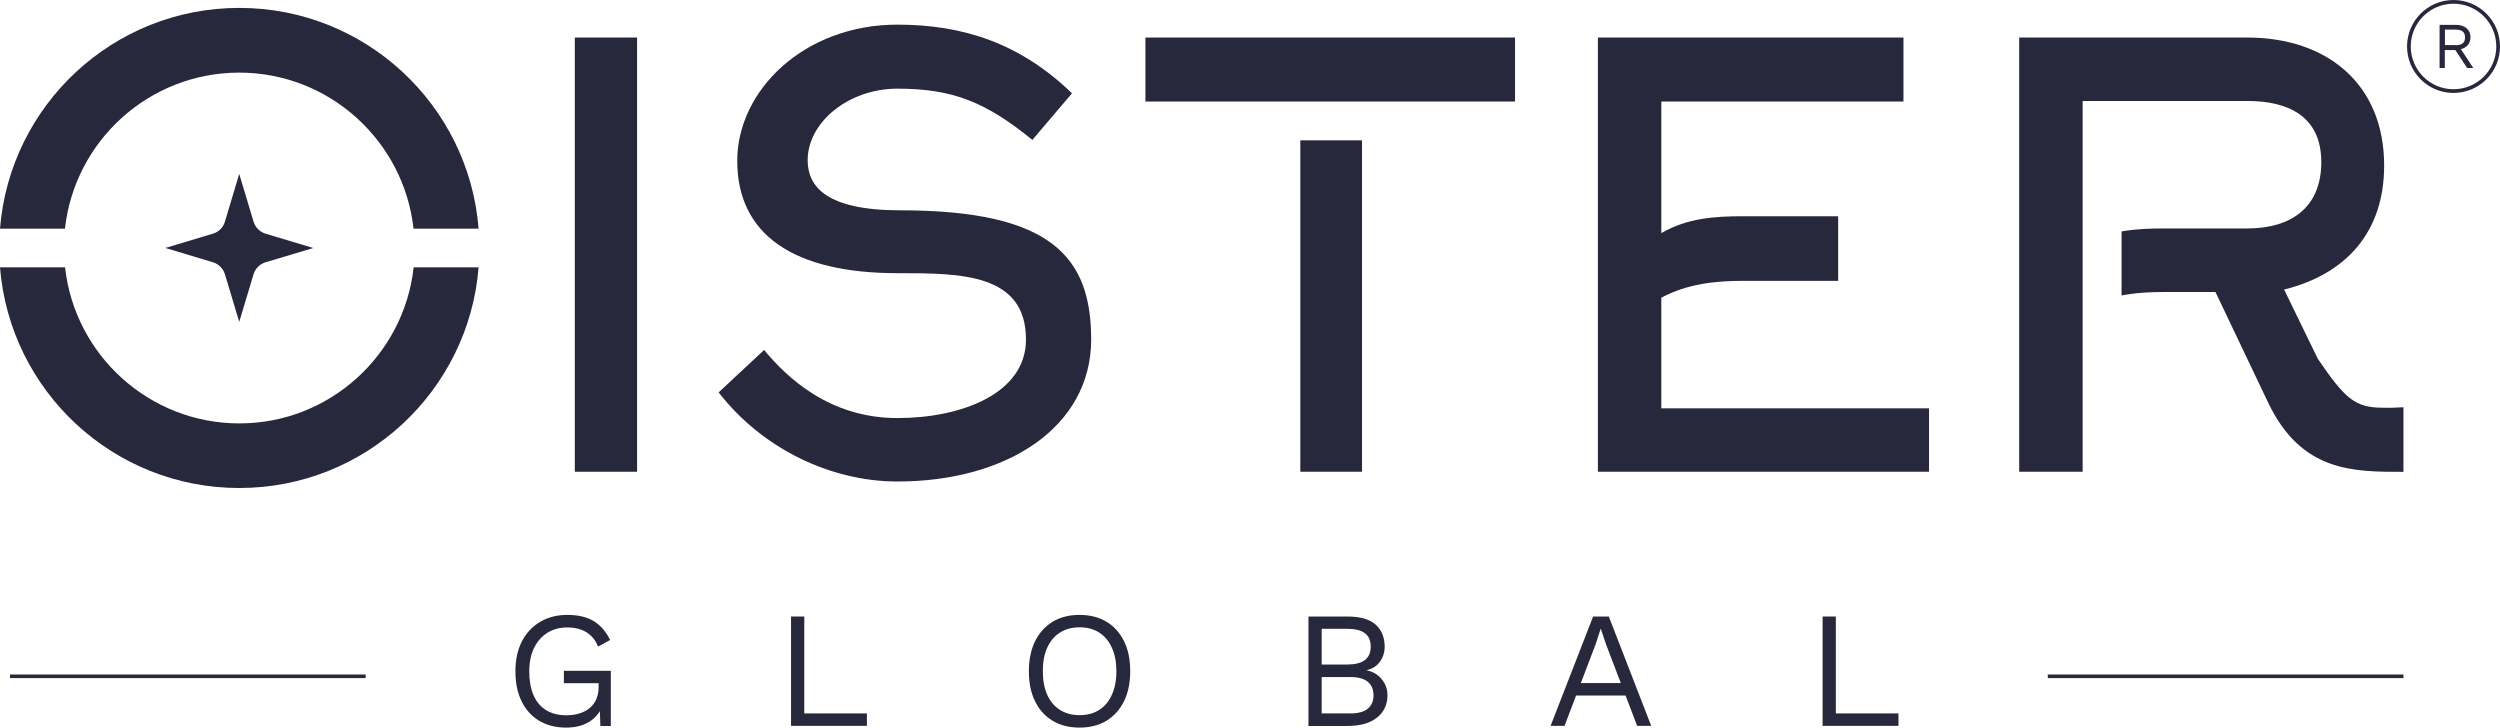 <svg xmlns="http://www.w3.org/2000/svg" id="Layer_1" data-name="Layer 1" viewBox="2.65 2.64 215.16 62.62">
  <defs>
    <style>
      .cls-1 {
        fill: #28283c;
      }

      .cls-2 {
        fill: none;
        stroke: #28283c;
        stroke-miterlimit: 10;
        stroke-width: .32px;
      }
    </style>
  </defs>
  <path class="cls-1" d="M214.02,4.78c.38,0,.68,.1,.91,.29,.23,.2,.34,.46,.34,.79s-.12,.59-.35,.78c-.23,.19-.54,.28-.91,.28l-.04,.03h-.91v1.54h-.45v-3.71h1.41Zm0,1.75c.27,0,.46-.06,.59-.17,.13-.11,.19-.28,.19-.5s-.06-.39-.19-.5c-.13-.11-.33-.17-.59-.17h-.95v1.33h.95Zm.26,.09l1.23,1.87h-.53l-1.07-1.63,.38-.25Z"/>
  <g>
    <rect class="cls-1" x="3.51" y="60.69" width="30.61" height=".31"/>
    <rect class="cls-1" x="178.89" y="60.69" width="30.61" height=".31"/>
    <g>
      <g>
        <path class="cls-1" d="M80.12,20.74c-6.36,0-7.96-2.05-7.96-4.31,0-3.26,3.51-6.16,7.72-6.16,4.76,0,7.61,1.15,11.62,4.41l3.41-4.01c-4.46-4.31-9.37-5.91-15.03-5.91-8.02,0-13.78,5.66-13.78,11.72,0,6.36,4.86,9.67,13.78,9.67,5.41,0,11.07,0,11.07,5.71,0,4.66-5.56,6.76-11.07,6.76-5.86,0-9.52-3.51-11.47-5.86l-3.91,3.65c3.76,4.86,9.67,7.67,15.38,7.67,9.47,0,16.68-4.71,16.68-12.22,0-7.06-3.36-11.12-16.43-11.12Z"/>
        <path class="cls-1" d="M114.56,14.72v28.52h5.31V14.72h-5.31Zm-13.33-8.85v5.51h31.81V5.87h-31.81Z"/>
        <path class="cls-1" d="M145.63,37.78v-9.52c2.25-1.2,4.66-1.45,7.06-1.45h8.16v-5.56h-8.16c-2.45,0-4.81,.15-7.06,1.45V11.38h20.84V5.87h-26.3V43.24h28.5v-5.46h-23.04Z"/>
        <path class="cls-1" d="M208.29,37.73h-.55c-2.4,0-3.25-.75-5.61-4.21l-2.9-5.96c5.41-1.35,8.61-5.01,8.61-10.67,0-7.06-4.96-11.02-11.77-11.02h-19.64V43.24h5.46V11.33h14.18c3.56,0,6.36,1.35,6.36,5.26s-2.6,5.71-6.36,5.71h-7.11c-1.27,0-2.51,.04-3.72,.26v5.51c1.23-.24,2.48-.3,3.72-.3h4.36l4.56,9.57c2.85,5.91,7.26,5.91,11.62,5.91v-5.56l-1.2,.05Z"/>
      </g>
      <g>
        <path class="cls-1" d="M29.6,23.99l-4.09,1.22h0c-.5,.15-.89,.54-1.04,1.04l-1.23,4.09-1.23-4.09c-.15-.5-.54-.89-1.04-1.04h0s-4.09-1.23-4.09-1.23l4.1-1.23h0c.5-.15,.89-.54,1.03-1.04l1.23-4.1,1.23,4.1c.15,.5,.54,.89,1.03,1.04h0s4.1,1.23,4.1,1.23Z"/>
        <g>
          <path class="cls-1" d="M38.24,25.65h5.6c-.85,10.63-9.75,18.99-20.6,18.99S3.5,36.28,2.65,25.65h5.6c.83,7.54,7.24,13.43,15,13.43s14.17-5.89,15-13.43Z"/>
          <path class="cls-1" d="M43.84,22.32h-5.6c-.83-7.54-7.24-13.43-15-13.43s-14.17,5.88-15,13.43H2.65C3.5,11.69,12.39,3.32,23.24,3.32s19.75,8.36,20.6,18.99Z"/>
        </g>
        <rect class="cls-1" x="52.12" y="5.87" width="5.36" height="37.37"/>
      </g>
    </g>
    <g>
      <path class="cls-1" d="M51.37,65.26c-.89,0-1.67-.2-2.32-.59-.65-.39-1.16-.95-1.51-1.68-.36-.72-.53-1.58-.53-2.58s.19-1.86,.56-2.58c.38-.72,.9-1.28,1.58-1.68,.67-.39,1.45-.59,2.32-.59,.93,0,1.69,.18,2.27,.53,.58,.35,1.06,.89,1.42,1.63l-1.04,.57c-.21-.54-.54-.95-.99-1.23s-1.01-.42-1.66-.42-1.2,.15-1.69,.45c-.49,.3-.87,.73-1.16,1.3-.28,.57-.42,1.24-.42,2.03s.12,1.47,.36,2.03c.24,.57,.6,1,1.08,1.3,.48,.3,1.07,.45,1.76,.45,.39,0,.75-.05,1.09-.15,.34-.1,.63-.25,.88-.45,.25-.2,.45-.45,.59-.76,.14-.3,.21-.66,.21-1.07v-.33h-2.99v-1.07h4.04v4.75h-.9l-.06-1.75,.24,.04c-.25,.59-.64,1.05-1.17,1.37-.53,.32-1.19,.48-1.98,.48Z"/>
      <path class="cls-1" d="M71.87,64.04h5.39v1.07h-6.53v-9.41h1.14v8.34Z"/>
      <path class="cls-1" d="M95.56,55.56c.89,0,1.67,.2,2.32,.59,.65,.39,1.15,.95,1.51,1.68,.36,.72,.53,1.58,.53,2.58s-.18,1.86-.53,2.58c-.36,.72-.86,1.28-1.51,1.68-.65,.39-1.42,.59-2.32,.59s-1.67-.2-2.32-.59c-.65-.39-1.16-.95-1.51-1.68-.36-.72-.53-1.58-.53-2.58s.18-1.86,.53-2.58c.36-.72,.86-1.28,1.51-1.68,.65-.39,1.42-.59,2.32-.59Zm0,1.07c-.65,0-1.21,.15-1.68,.45-.48,.3-.84,.73-1.1,1.3-.26,.57-.38,1.24-.38,2.03s.13,1.47,.38,2.03c.26,.57,.62,1,1.1,1.3,.48,.3,1.04,.45,1.68,.45s1.22-.15,1.69-.45c.47-.3,.83-.73,1.09-1.3,.26-.57,.39-1.24,.39-2.03s-.13-1.47-.39-2.03c-.26-.57-.62-1-1.09-1.3-.47-.3-1.03-.45-1.69-.45Z"/>
      <path class="cls-1" d="M115.26,65.11v-9.41h3.35c1.11,0,1.92,.23,2.44,.7,.51,.47,.77,1.1,.77,1.9,0,.48-.14,.91-.41,1.29-.28,.39-.67,.63-1.17,.73h0c.56,.12,1.01,.37,1.33,.78,.33,.4,.49,.86,.49,1.38,0,.8-.3,1.44-.9,1.92-.6,.48-1.45,.72-2.57,.72h-3.34Zm1.14-5.28h2.22c1.33,0,2-.51,2-1.54s-.67-1.53-2-1.53h-2.22v3.07Zm0,4.21h2.47c.67,0,1.18-.14,1.5-.41,.33-.28,.49-.66,.49-1.15s-.16-.89-.49-1.16-.83-.41-1.5-.41h-2.47v3.14Z"/>
      <path class="cls-1" d="M136.1,65.11l3.66-9.41h1.35l3.65,9.41h-1.21l-2.68-7.02-.44-1.31h-.03l-.41,1.27-2.69,7.06h-1.2Zm1.8-2.61v-1.07h5.03v1.07h-5.03Z"/>
      <path class="cls-1" d="M160.65,64.04h5.39v1.07h-6.53v-9.41h1.14v8.34Z"/>
    </g>
  </g>
  <circle class="cls-2" cx="213.81" cy="6.64" r="3.84"/>
</svg>